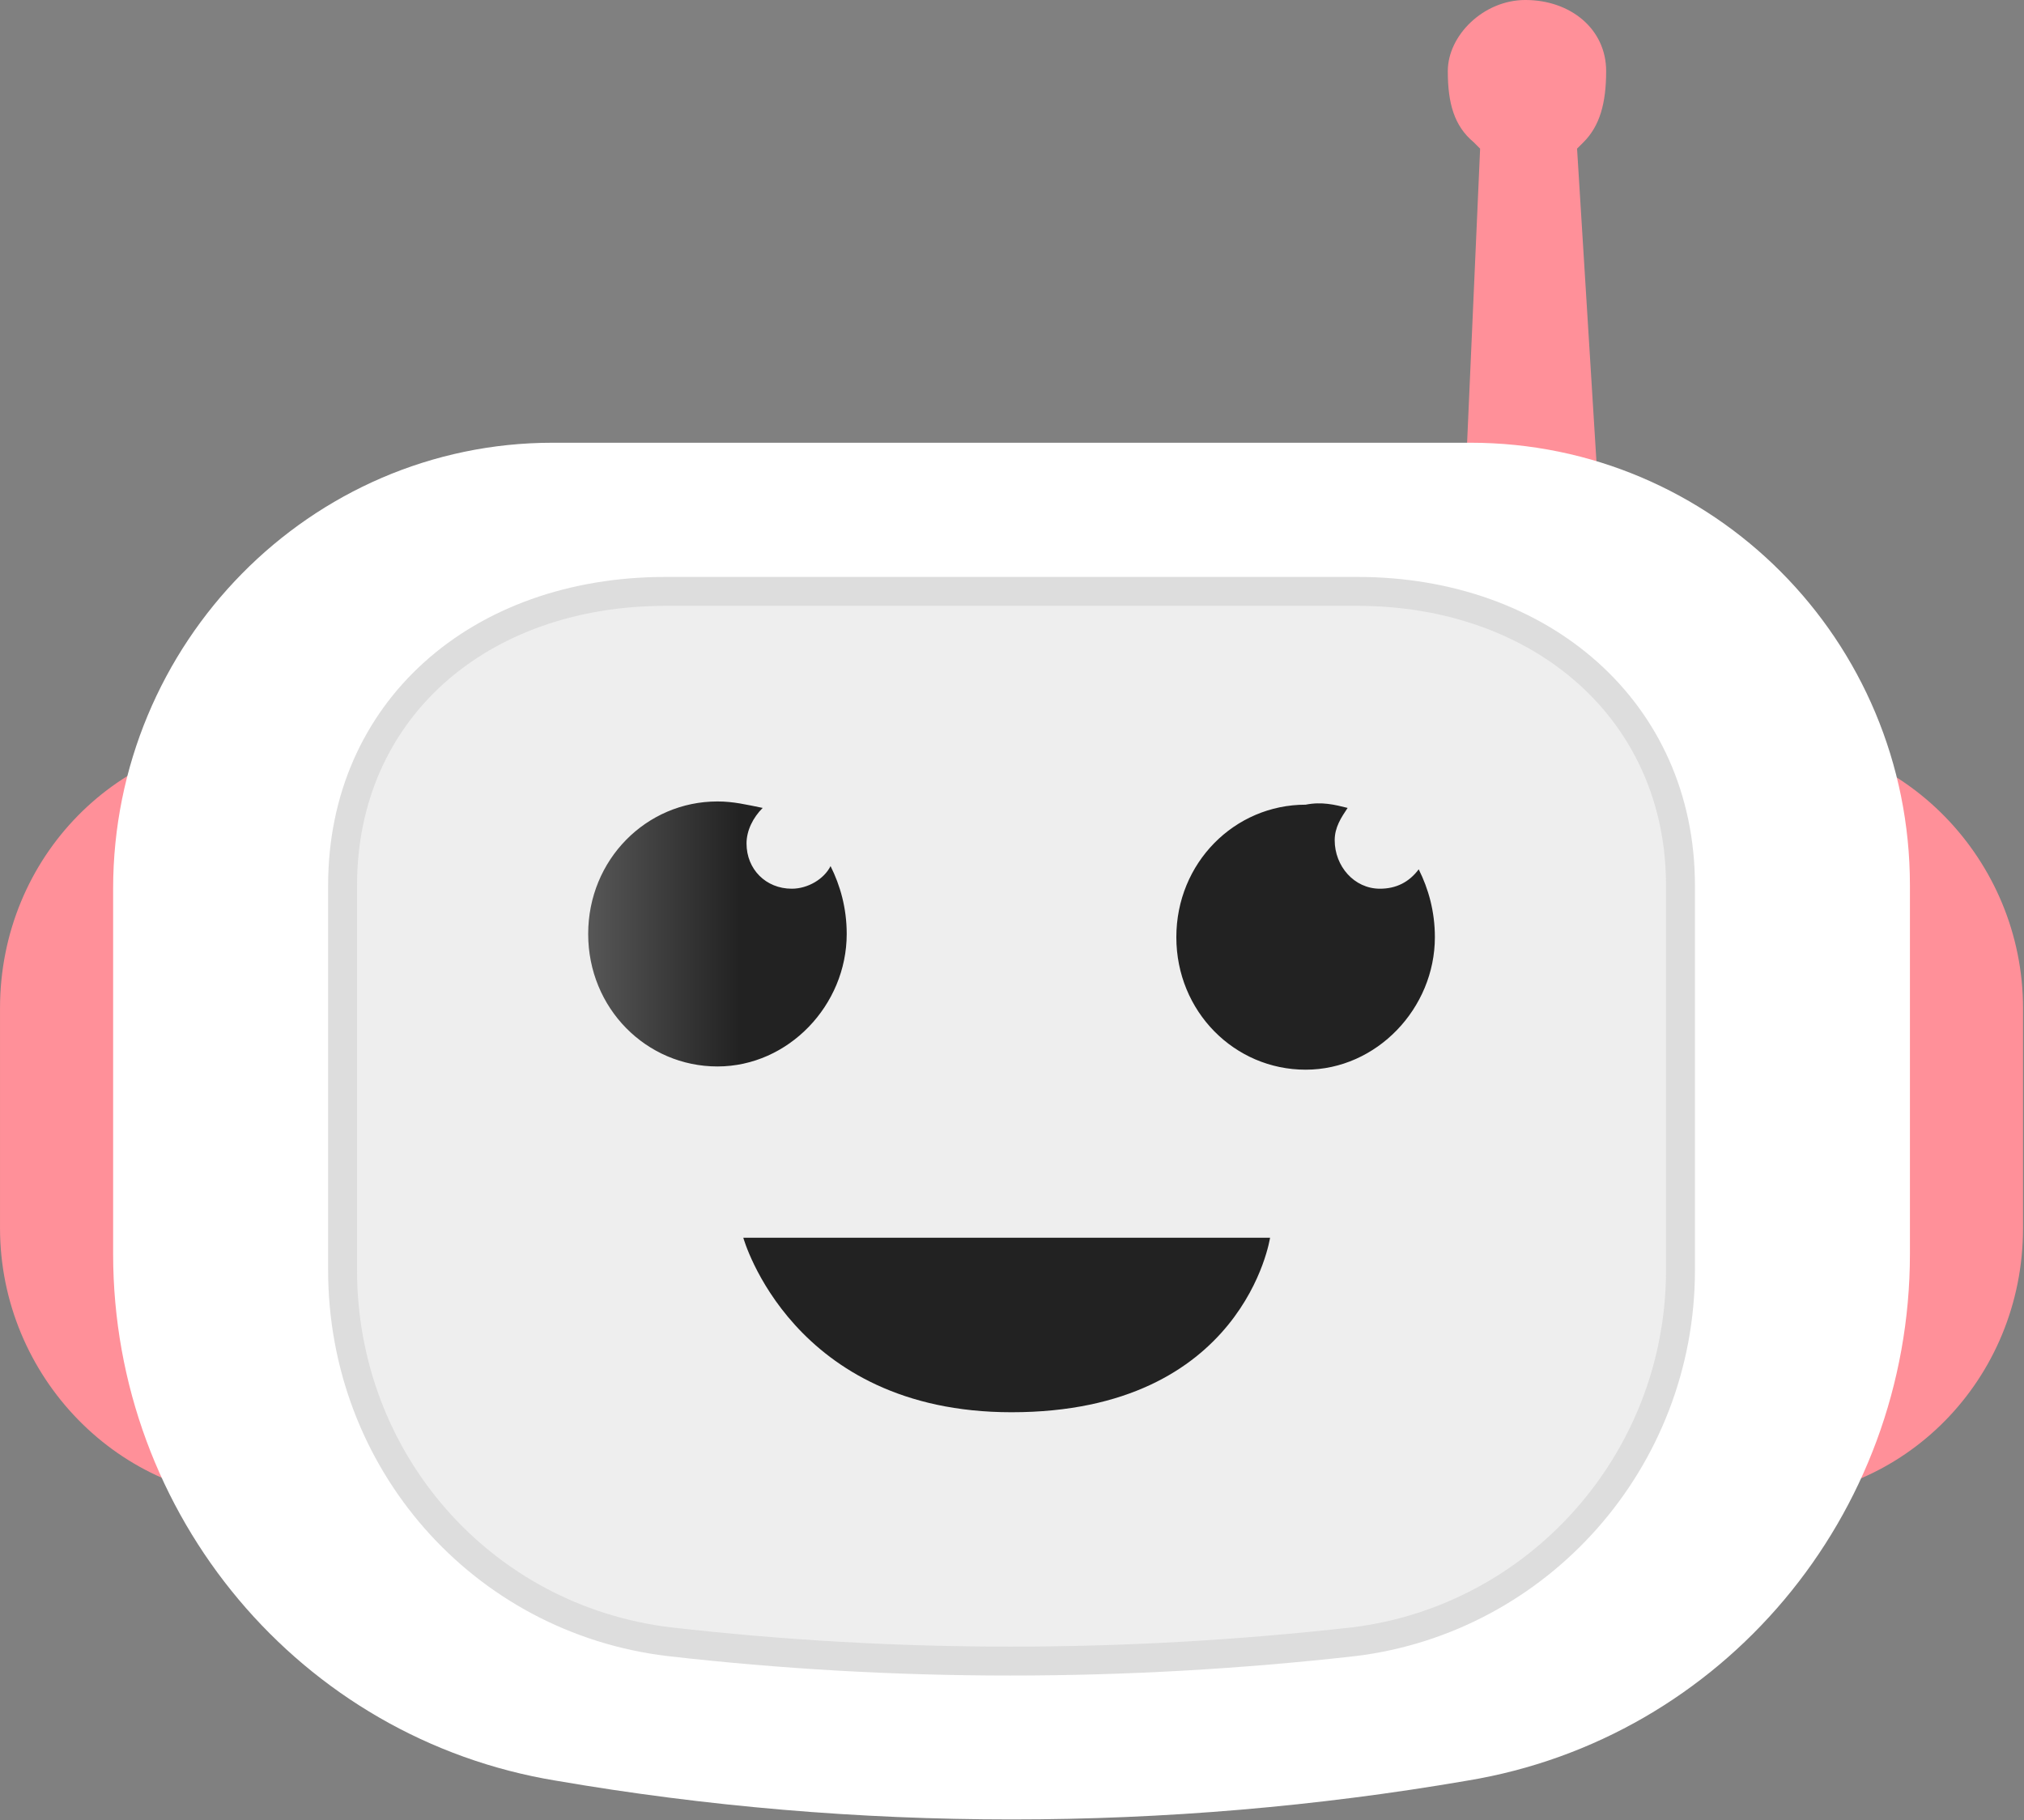 <?xml version="1.0" encoding="UTF-8" standalone="no"?>
<svg
   xmlns:dc="http://purl.org/dc/elements/1.1/"
   xmlns:cc="http://creativecommons.org/ns#"
   xmlns:rdf="http://www.w3.org/1999/02/22-rdf-syntax-ns#"
   xmlns:svg="http://www.w3.org/2000/svg"
   xmlns="http://www.w3.org/2000/svg"
   xmlns:sodipodi="http://sodipodi.sourceforge.net/DTD/sodipodi-0.dtd"
   xmlns:inkscape="http://www.inkscape.org/namespaces/inkscape"
   height="26.981"
   width="30"
   xml:space="preserve"
   viewBox="0 0 30 26.981"
   y="0px"
   x="0px"
   sodipodi:docname="icon_without_background.svg"
   inkscape:version="1.0.2-2 (e86c870879, 2021-01-15)"
   inkscape:export-ydpi="3276.8"
   inkscape:export-xdpi="3276.8"
   inkscape:export-filename="Z:\Documents\GitHub\Sav22999\common-voice-android\images\icon.png"
   id="svg6"
   version="1.1"><rect x="0" y="0" width="30" height="26.981" fill="#808080" stroke="none"/><defs
   id="defs22" />
<style
   id="style2"
   type="text/css">
	.st0{fill:url(#rect2475-2_1_);}
	.st1{fill-rule:evenodd;clip-rule:evenodd;fill:#FF9099;}
	.st2{fill-rule:evenodd;clip-rule:evenodd;fill:#FFFFFF;}
	.st3{fill-rule:evenodd;clip-rule:evenodd;fill:#EEEEEE;stroke:#DDDDDD;stroke-width:0.298;stroke-miterlimit:10;}
	.st4{fill-rule:evenodd;clip-rule:evenodd;fill:url(#path10_1_);}
</style>
<sodipodi:namedview
   showgrid="false"
   pagecolor="#ffffff"
   objecttolerance="10"
   inkscape:zoom="11.125147"
   inkscape:window-y="-8"
   inkscape:window-x="-8"
   inkscape:window-width="1920"
   inkscape:window-maximized="1"
   inkscape:window-height="1002"
   inkscape:pageshadow="2"
   inkscape:pageopacity="0"
   inkscape:document-rotation="0"
   inkscape:cy="12.919049"
   inkscape:cx="-12.528771"
   inkscape:current-layer="svg6"
   id="namedview8"
   guidetolerance="10"
   gridtolerance="10"
   borderopacity="1"
   bordercolor="#666666">
	</sodipodi:namedview>
<linearGradient
   gradientTransform="matrix(1,0,0,-1,0,32)"
   y2="1.944"
   x2="14.984"
   y1="31.832"
   x1="15.016"
   gradientUnits="userSpaceOnUse"
   id="rect2475-2_1_">
	<stop
   id="stop5"
   style="stop-color:#646464"
   offset="0" />
	<stop
   id="stop7"
   style="stop-color:#222222"
   offset="1" />
</linearGradient>

<g
   sodipodi:insensitive="true"
   inkscape:label="Face"
   inkscape:export-ydpi="6861.6401"
   inkscape:export-xdpi="6861.6401"
   transform="matrix(0.479,0,0,0.479,-0.335,-0.527)"
   id="cv-icon"
   inkscape:export-filename="D:\Downloads\icon_without_background.png">
	<path
   d="M 50.2,17 49.5,5.7 49.7,5.5 C 50.2,5 50.4,4.3 50.4,3.3 50.4,2 49.3,1.1 47.9,1.1 c -1.3,0 -2.4,1.1 -2.4,2.2 0,1 0.2,1.7 0.8,2.2 L 46.5,5.7 46,17 Z M 8.9,23.9 c -4.5,0 -8.2,3.7 -8.2,8.4 v 6.8 c 0,4.6 3.7,8.4 8.2,8.4 h 46.2 c 4.5,0 8.2,-3.7 8.2,-8.4 v -6.8 c 0,-4.6 -3.7,-8.4 -8.2,-8.4 z"
   class="st1"
   inkscape:label="ears and antenna"
   inkscape:connector-curvature="0"
   id="Shape" />
	<path
   d="M 46.2,14.8 H 17.8 C 10.3,14.8 4.2,21 4.2,28.6 v 11.3 c 0,8.1 5.8,15 13.7,16.3 9.3,1.6 18.9,1.6 28.2,0 C 54,54.9 59.8,48 59.8,39.9 V 28.5 c 0,-7.6 -6.1,-13.7 -13.6,-13.7 z"
   class="st2"
   inkscape:label="external face"
   inkscape:connector-curvature="0"
   id="path7" />
	<path
   d="M 42.7,19.4 H 21.3 c -5.8,0 -10,3.7 -10,9.1 v 11.9 c 0,5.9 4.3,10.8 10.1,11.5 7,0.8 14.1,0.8 21.2,0 5.7,-0.7 10.1,-5.6 10.1,-11.5 V 28.5 c 0,-5.4 -4.3,-9.1 -10,-9.1 z"
   class="st3"
   inkscape:label="internal face"
   inkscape:connector-curvature="0"
   id="Rectangle-Copy-4"
   style="stroke-width:0.895;stroke-miterlimit:10;stroke-dasharray:none" />
	
		<linearGradient
   gradientTransform="matrix(0.223,0,0,-0.223,-631.769,-616.09)"
   y2="-2915.838"
   x2="2938.834"
   y1="-2915.838"
   x1="2912.606"
   gradientUnits="userSpaceOnUse"
   id="path10_1_">
		<stop
   id="stop14"
   style="stop-color:#646464"
   offset="0" />
		<stop
   id="stop16"
   style="stop-color:#222222"
   offset="1" />
	</linearGradient>
	<path
   style="fill:url(#path10_1_)"
   d="M 23.7,39.4 H 40 c 0,0 -0.8,5.4 -8,5.4 -6.8,0 -8.3,-5.4 -8.3,-5.4 z m 0.6,-13.3 c -0.3,0.3 -0.5,0.7 -0.5,1.1 0,0.8 0.6,1.4 1.4,1.4 0.5,0 1,-0.3 1.2,-0.7 0.3,0.6 0.5,1.3 0.5,2.1 0,2.2 -1.8,4.1 -4,4.1 -2.2,0 -4,-1.8 -4,-4.1 0,-2.3 1.8,-4.1 4,-4.1 0.5,0 0.9,0.1 1.4,0.2 z m 18.1,0 c -0.2,0.3 -0.4,0.6 -0.4,1 0,0.8 0.6,1.5 1.4,1.5 0.5,0 0.9,-0.2 1.2,-0.6 0.3,0.6 0.5,1.3 0.5,2.1 0,2.2 -1.8,4.1 -4,4.1 -2.2,0 -4,-1.8 -4,-4.1 0,-2.3 1.8,-4.1 4,-4.1 0.5,-0.1 0.9,0 1.3,0.1 z"
   class="st4"
   inkscape:label="eyes and mouth"
   inkscape:connector-curvature="0"
   id="path10" />
</g>
</svg>
